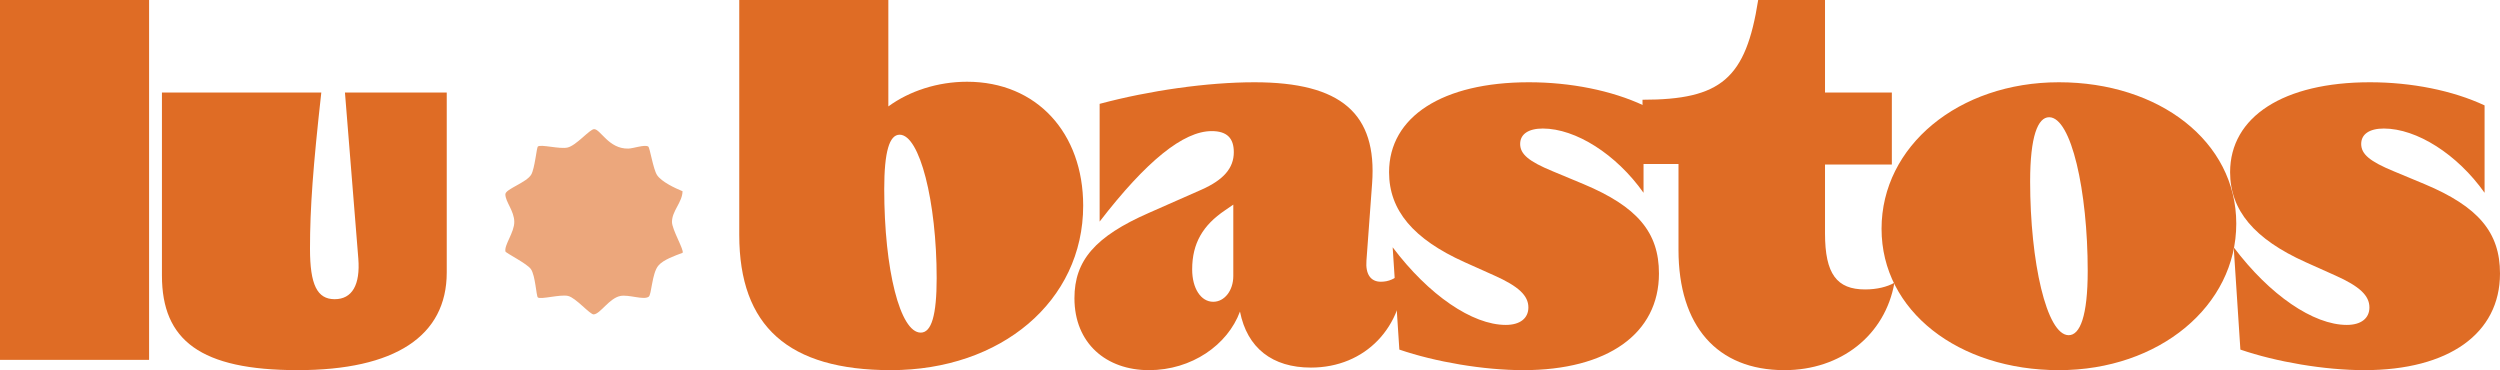 <?xml version="1.0" encoding="UTF-8"?>
<svg id="Layer_2" data-name="Layer 2" xmlns="http://www.w3.org/2000/svg" viewBox="0 0 2917.79 432.01">
  <defs>
    <style>
      .cls-1 {
        opacity: .6;
      }

      .cls-1, .cls-2 {
        fill: #df6c25;
      }
    </style>
  </defs>
  <g id="Layer_1-2" data-name="Layer 1">
    <g>
      <path class="cls-2" d="M0,0h174v420H0V0Z"/>
      <path class="cls-2" d="M189,321.6V108h186c-9.6,86.4-13.2,134.4-13.2,182.4,0,42,8.4,58.8,28.8,58.8s30-16.8,27.6-47.4l-15.6-193.8h118.8v210c0,74.4-60.6,114-174,114s-158.4-34.8-158.4-110.4Z"/>
    </g>
    <g>
      <path class="cls-2" d="M862.8,274.21V0h174v124.2c24.6-18,57.6-28.8,91.8-28.8,81.6,0,135.6,60,135.6,144.6,0,111.6-96,192-224.4,192-119.4,0-177-51-177-157.8ZM1093.2,324.61c0-89.4-19.8-167.4-43.2-167.4-12,0-18,19.8-18,63.6,0,94.2,18.6,167.4,42.6,167.4,12.6,0,18.6-20.4,18.6-63.6Z"/>
      <path class="cls-2" d="M1254,348.01c0-43.8,24-72,87-99.6l61.2-27c25.8-11.4,37.8-25.2,37.8-43.8,0-16.2-7.8-24.6-25.8-24.6-33,0-76.2,34.8-130.8,105.6V121.21c58.2-15.6,126-25.2,180.6-25.2,101.4,0,143.4,36.6,137.4,118.2l-6.6,90c-1.2,15.6,4.8,24.6,16.8,24.6,9,0,16.2-3,27-12,0,64.8-45,112.2-108.6,112.2-45,0-74.4-22.8-82.8-65.4-14.4,39-56.4,68.4-106.2,68.4s-87-31.2-87-84ZM1439.4,322.21v-83.4l-9.6,6.6c-25.8,17.4-38.4,38.4-38.4,69,0,22.2,10.2,37.8,24.6,37.8,13.2,0,23.4-13.2,23.4-30Z"/>
      <path class="cls-2" d="M1633.2,408.01l-7.8-119.4c42,55.8,93,90.6,132,90.6,16.8,0,26.4-7.8,26.4-20.4,0-13.8-11.4-24.6-39.6-37.2l-34.8-15.6c-60-27-88.2-60.6-88.2-105,0-64.8,62.4-105,163.2-105,48.6,0,96.6,9.6,133.8,27v102c-31.8-45-79.2-75-117.6-75-16.8,0-26.4,6.6-26.4,18,0,12,10.2,20.4,37.8,31.8l36,15c63,26.4,88.2,56.4,88.2,104.4,0,70.2-60,112.8-158.4,112.8-46.2,0-102.6-9.6-144.6-24Z"/>
      <path class="cls-2" d="M1959,291.61v-100.2h-42v-75c91.8,0,120.6-24.6,135-116.4h78v108h78v84h-78v80.4c0,47.4,13.8,65.4,46.8,65.4,13.8,0,25.8-3,34.2-7.8-10.8,61.2-62.4,102-128.4,102-78.6,0-123.6-51.6-123.6-140.4Z"/>
      <path class="cls-2" d="M2195.99,267.01c0-96.6,90-171,207-171s207,69,207,165-90,171-207,171-207-69-207-165ZM2436.6,316.21c0-93.6-19.2-179.4-45-179.4-13.2,0-22.2,22.2-22.2,75,0,93.6,19.2,179.4,45,179.4,13.2,0,22.2-22.2,22.2-75Z"/>
      <path class="cls-2" d="M2614.79,408.01l-7.8-119.4c42,55.8,93,90.6,132,90.6,16.8,0,26.4-7.8,26.4-20.4,0-13.8-11.4-24.6-39.6-37.2l-34.8-15.6c-60-27-88.2-60.6-88.2-105,0-64.8,62.4-105,163.2-105,48.6,0,96.6,9.6,133.8,27v102c-31.8-45-79.2-75-117.6-75-16.8,0-26.4,6.6-26.4,18,0,12,10.2,20.4,37.8,31.8l36,15c63,26.4,88.2,56.4,88.2,104.4,0,70.2-60,112.8-158.4,112.8-46.2,0-102.6-9.6-144.6-24Z"/>
    </g>
    <path class="cls-1" d="M756.61,171.05c1.87,1.22,5.73,26.48,10.26,33.3,5.21,7.86,20.87,15.18,29.74,18.84-.22,12.92-12.33,22.87-12.33,35.88,0,8.86,14.5,33.1,12.4,35.98-8.64,3.31-22.66,8.01-28.44,15.13-7.42,9.13-7.7,33.67-11.13,36.13-5.9,4.26-23.26-2.86-33.2-.85-12.83,2.59-23.16,20.8-30.91,21.48-4.38.37-20.8-19.38-29.96-21.53-9.17-2.14-32.01,4.48-35.34,1.69-1.79-1.52-2.84-25.48-8.04-33-4.63-6.64-29.37-18.76-29.76-20.65-1.57-7.49,10.34-22.15,10.34-34.39,0-12.92-10.56-23.72-10.41-32.4.12-6.02,24.73-13.54,30.19-22.92,4.16-7.17,6.3-31.55,7.7-32.72,3.51-2.96,25.55,3.33,34.77,1.14,10.24-2.44,25.83-21.45,30.93-21.45,7.47,0,16.94,23.19,39.85,22.7,5.93-.12,19.23-5.05,23.34-2.36h.03Z"/>
  </g>
</svg>